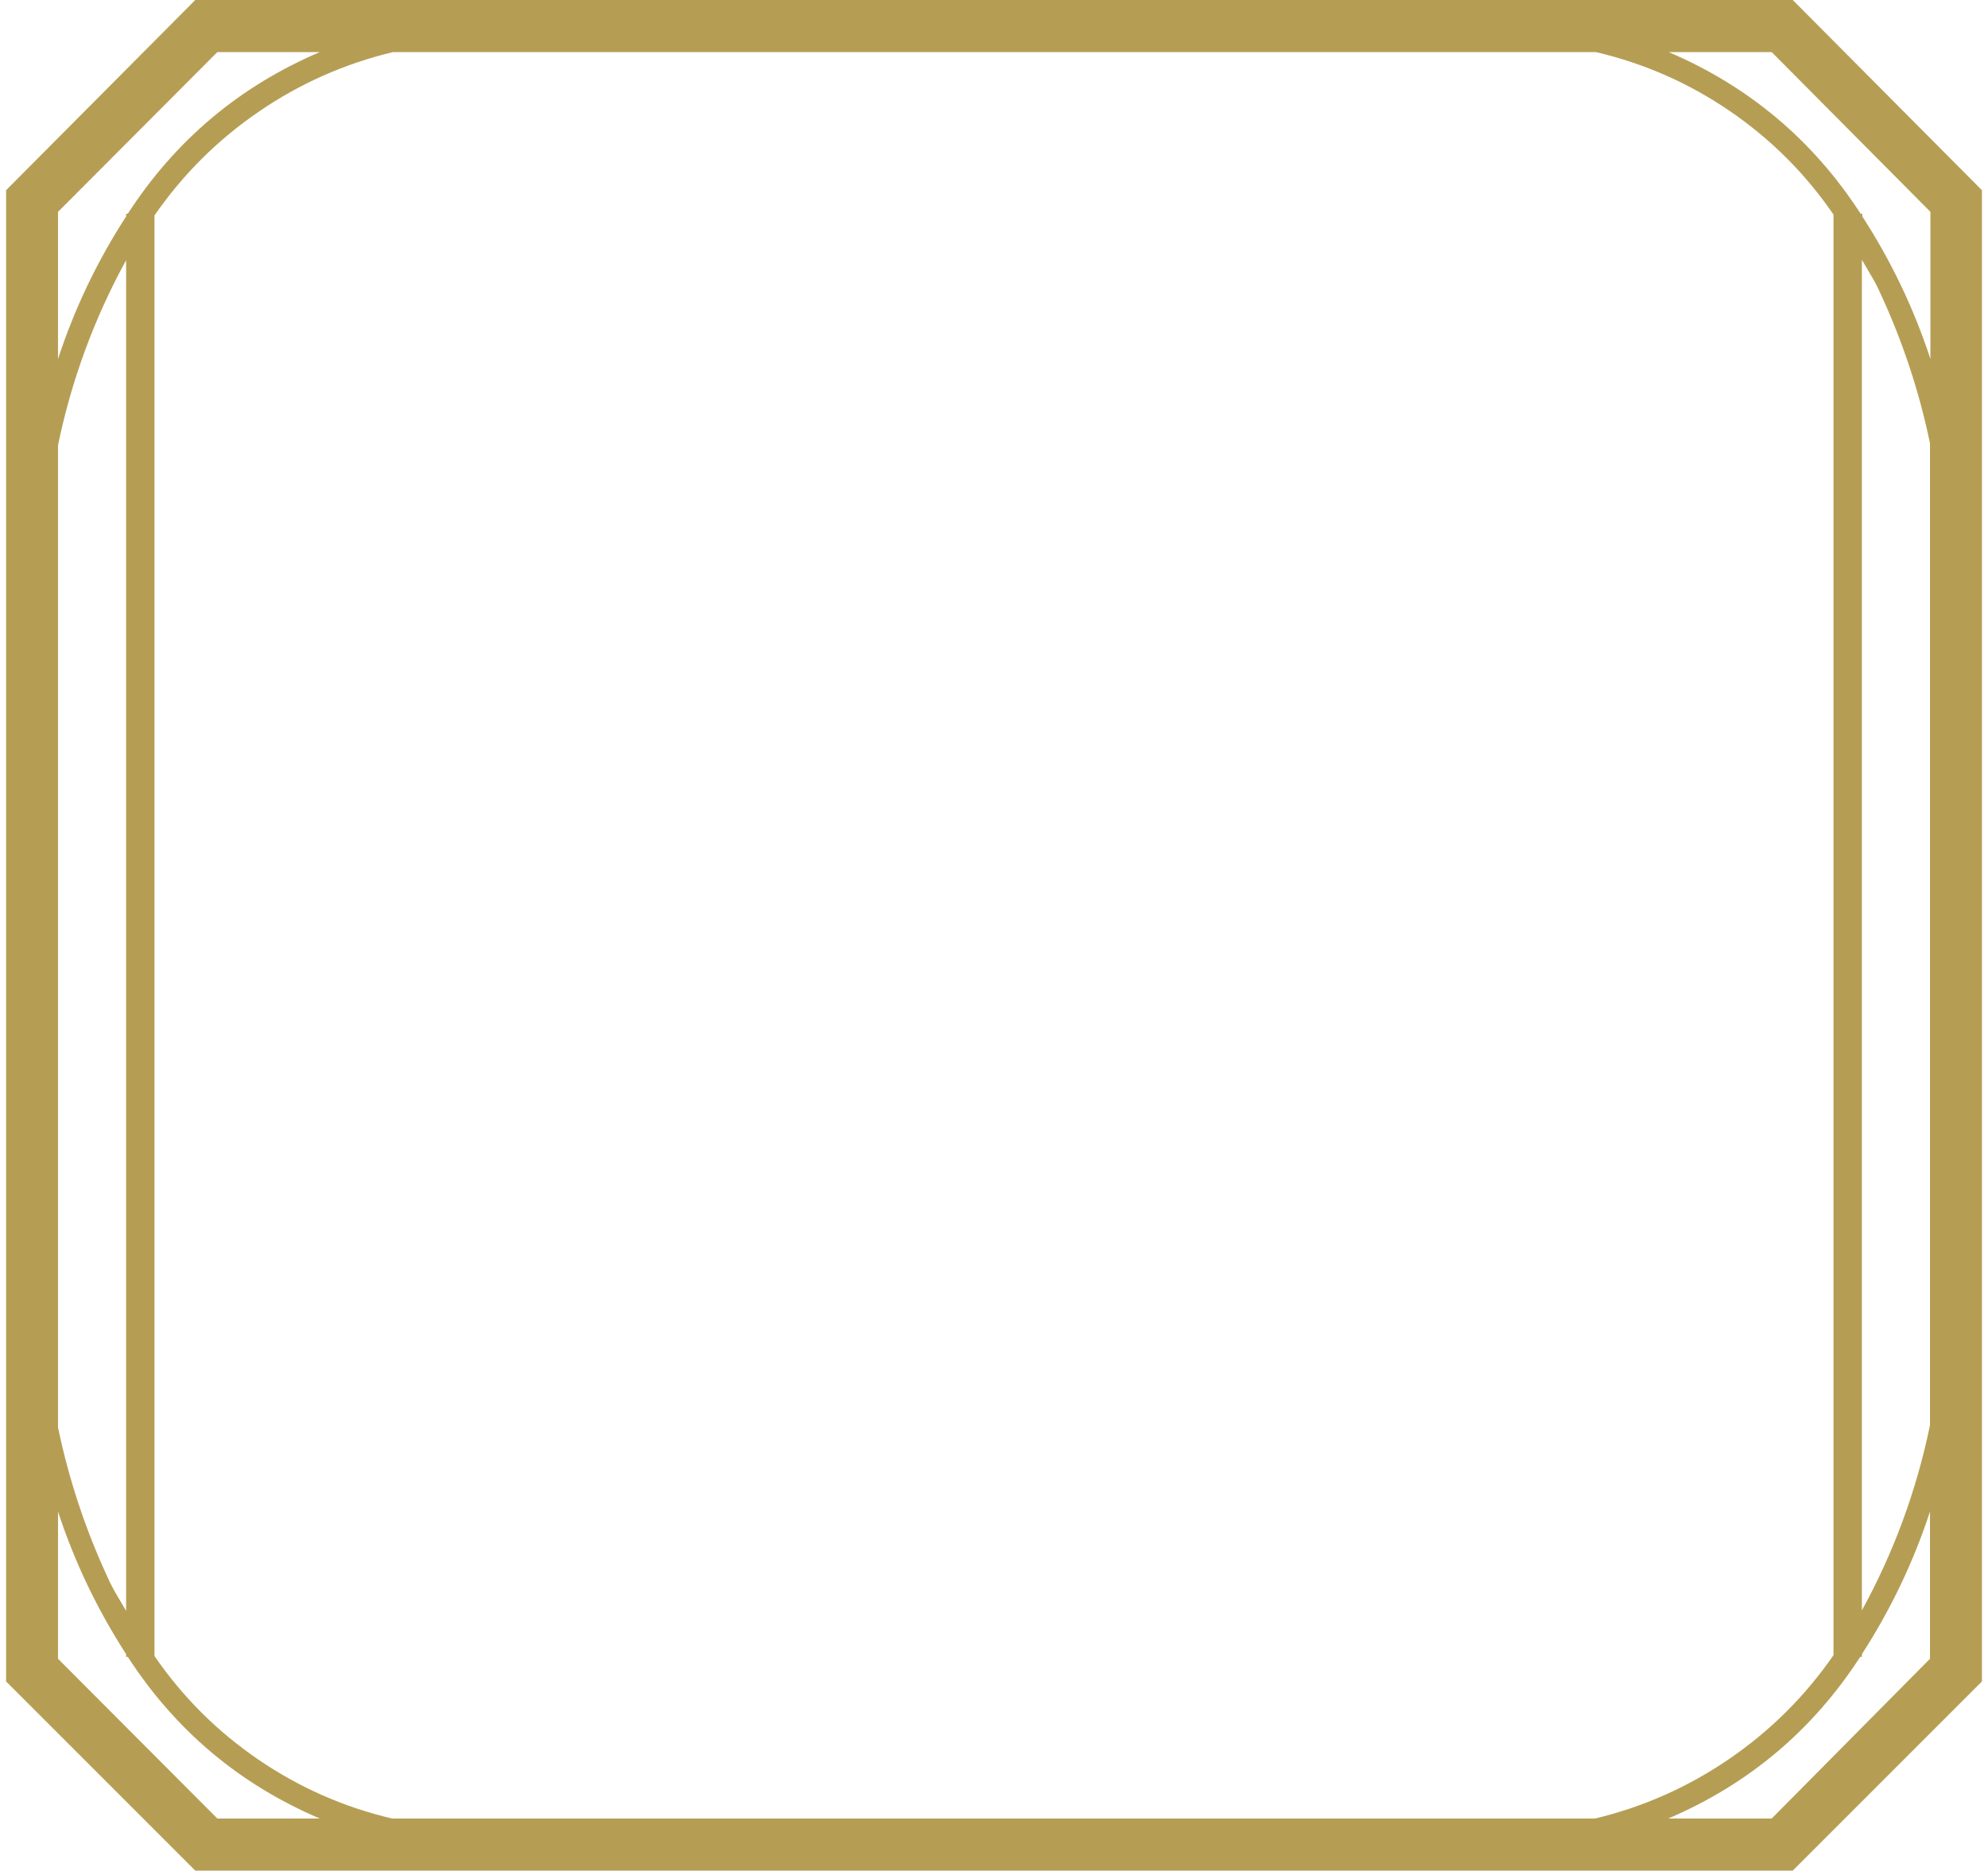 <?xml version="1.0" encoding="utf-8"?>
<!-- Generator: Adobe Illustrator 28.1.0, SVG Export Plug-In . SVG Version: 6.00 Build 0)  -->
<svg version="1.1" id="Слой_1" xmlns="http://www.w3.org/2000/svg" xmlns:xlink="http://www.w3.org/1999/xlink" x="0px" y="0px"
	 viewBox="0 0 589.74 554.95" style="enable-background:new 0 0 589.74 554.95;" xml:space="preserve">
<style type="text/css">
	.st0{clip-path:url(#SVGID_00000149341803916845779380000017429945270160260235_);fill:#B59E54;}
</style>
<g>
	<defs>
		<rect id="SVGID_1_" x="1.81" width="586.13" height="554.95"/>
	</defs>
	<clipPath id="SVGID_00000036939985417650480190000014330207871500202637_">
		<use xlink:href="#SVGID_1_"  style="overflow:visible;"/>
	</clipPath>
	<path style="clip-path:url(#SVGID_00000036939985417650480190000014330207871500202637_);fill:#B59E54;" d="M525.58,539.49H494.9
		c23.86-10.2,42.83-26.18,56.93-47.95h0.5v-0.81c8.55-13.22,15.28-27.32,20.2-42.28v43.65L525.58,539.49z M17.21,492.1v-43.65
		c4.92,14.96,11.65,29.05,20.2,42.28v0.81h0.5c14.1,21.77,33.07,37.76,56.93,47.95H64.47L17.21,492.1z M64.47,15.46h30.37
		c-23.86,10.2-42.83,26.18-56.93,47.95h-0.5v0.81c-8.56,13.22-15.3,27.31-20.2,42.28V62.85L64.47,15.46z M552.33,77.07
		c1.87,3.31,3.87,6.24,5.55,10.1c6.58,14.22,11.46,29,14.65,44.33v291.32c-3.99,19.32-10.72,37.63-20.2,54.93V77.07z M17.21,132.07
		c4-19.3,10.73-37.59,20.2-54.87v400.69c-1.87-3.31-3.87-6.24-5.55-10.1c-6.58-14.22-11.46-28.99-14.65-44.33V132.07z
		 M473.21,539.49H116.29c-14.33-3.37-27.57-9.22-39.72-17.53c-12.15-8.31-22.4-18.53-30.74-30.67V63.91
		c8.41-12.15,18.7-22.4,30.89-30.75c12.18-8.35,25.46-14.25,39.82-17.7h356.91c14.34,3.36,27.59,9.2,39.74,17.51
		c12.15,8.32,22.39,18.54,30.72,30.69v427.37c-8.41,12.15-18.7,22.4-30.89,30.75C500.84,530.13,487.57,536.03,473.21,539.49z
		 M572.66,62.85v43.65c-4.91-14.97-11.64-29.06-20.2-42.28v-0.81h-0.5c-14.1-21.77-33.07-37.76-56.93-47.95h30.55L572.66,62.85z
		 M531.82,0H57.93L1.81,56.43v442.4l56.12,56.12h473.89l56.12-56.12V56.43L531.82,0z"/>
</g>
</svg>
